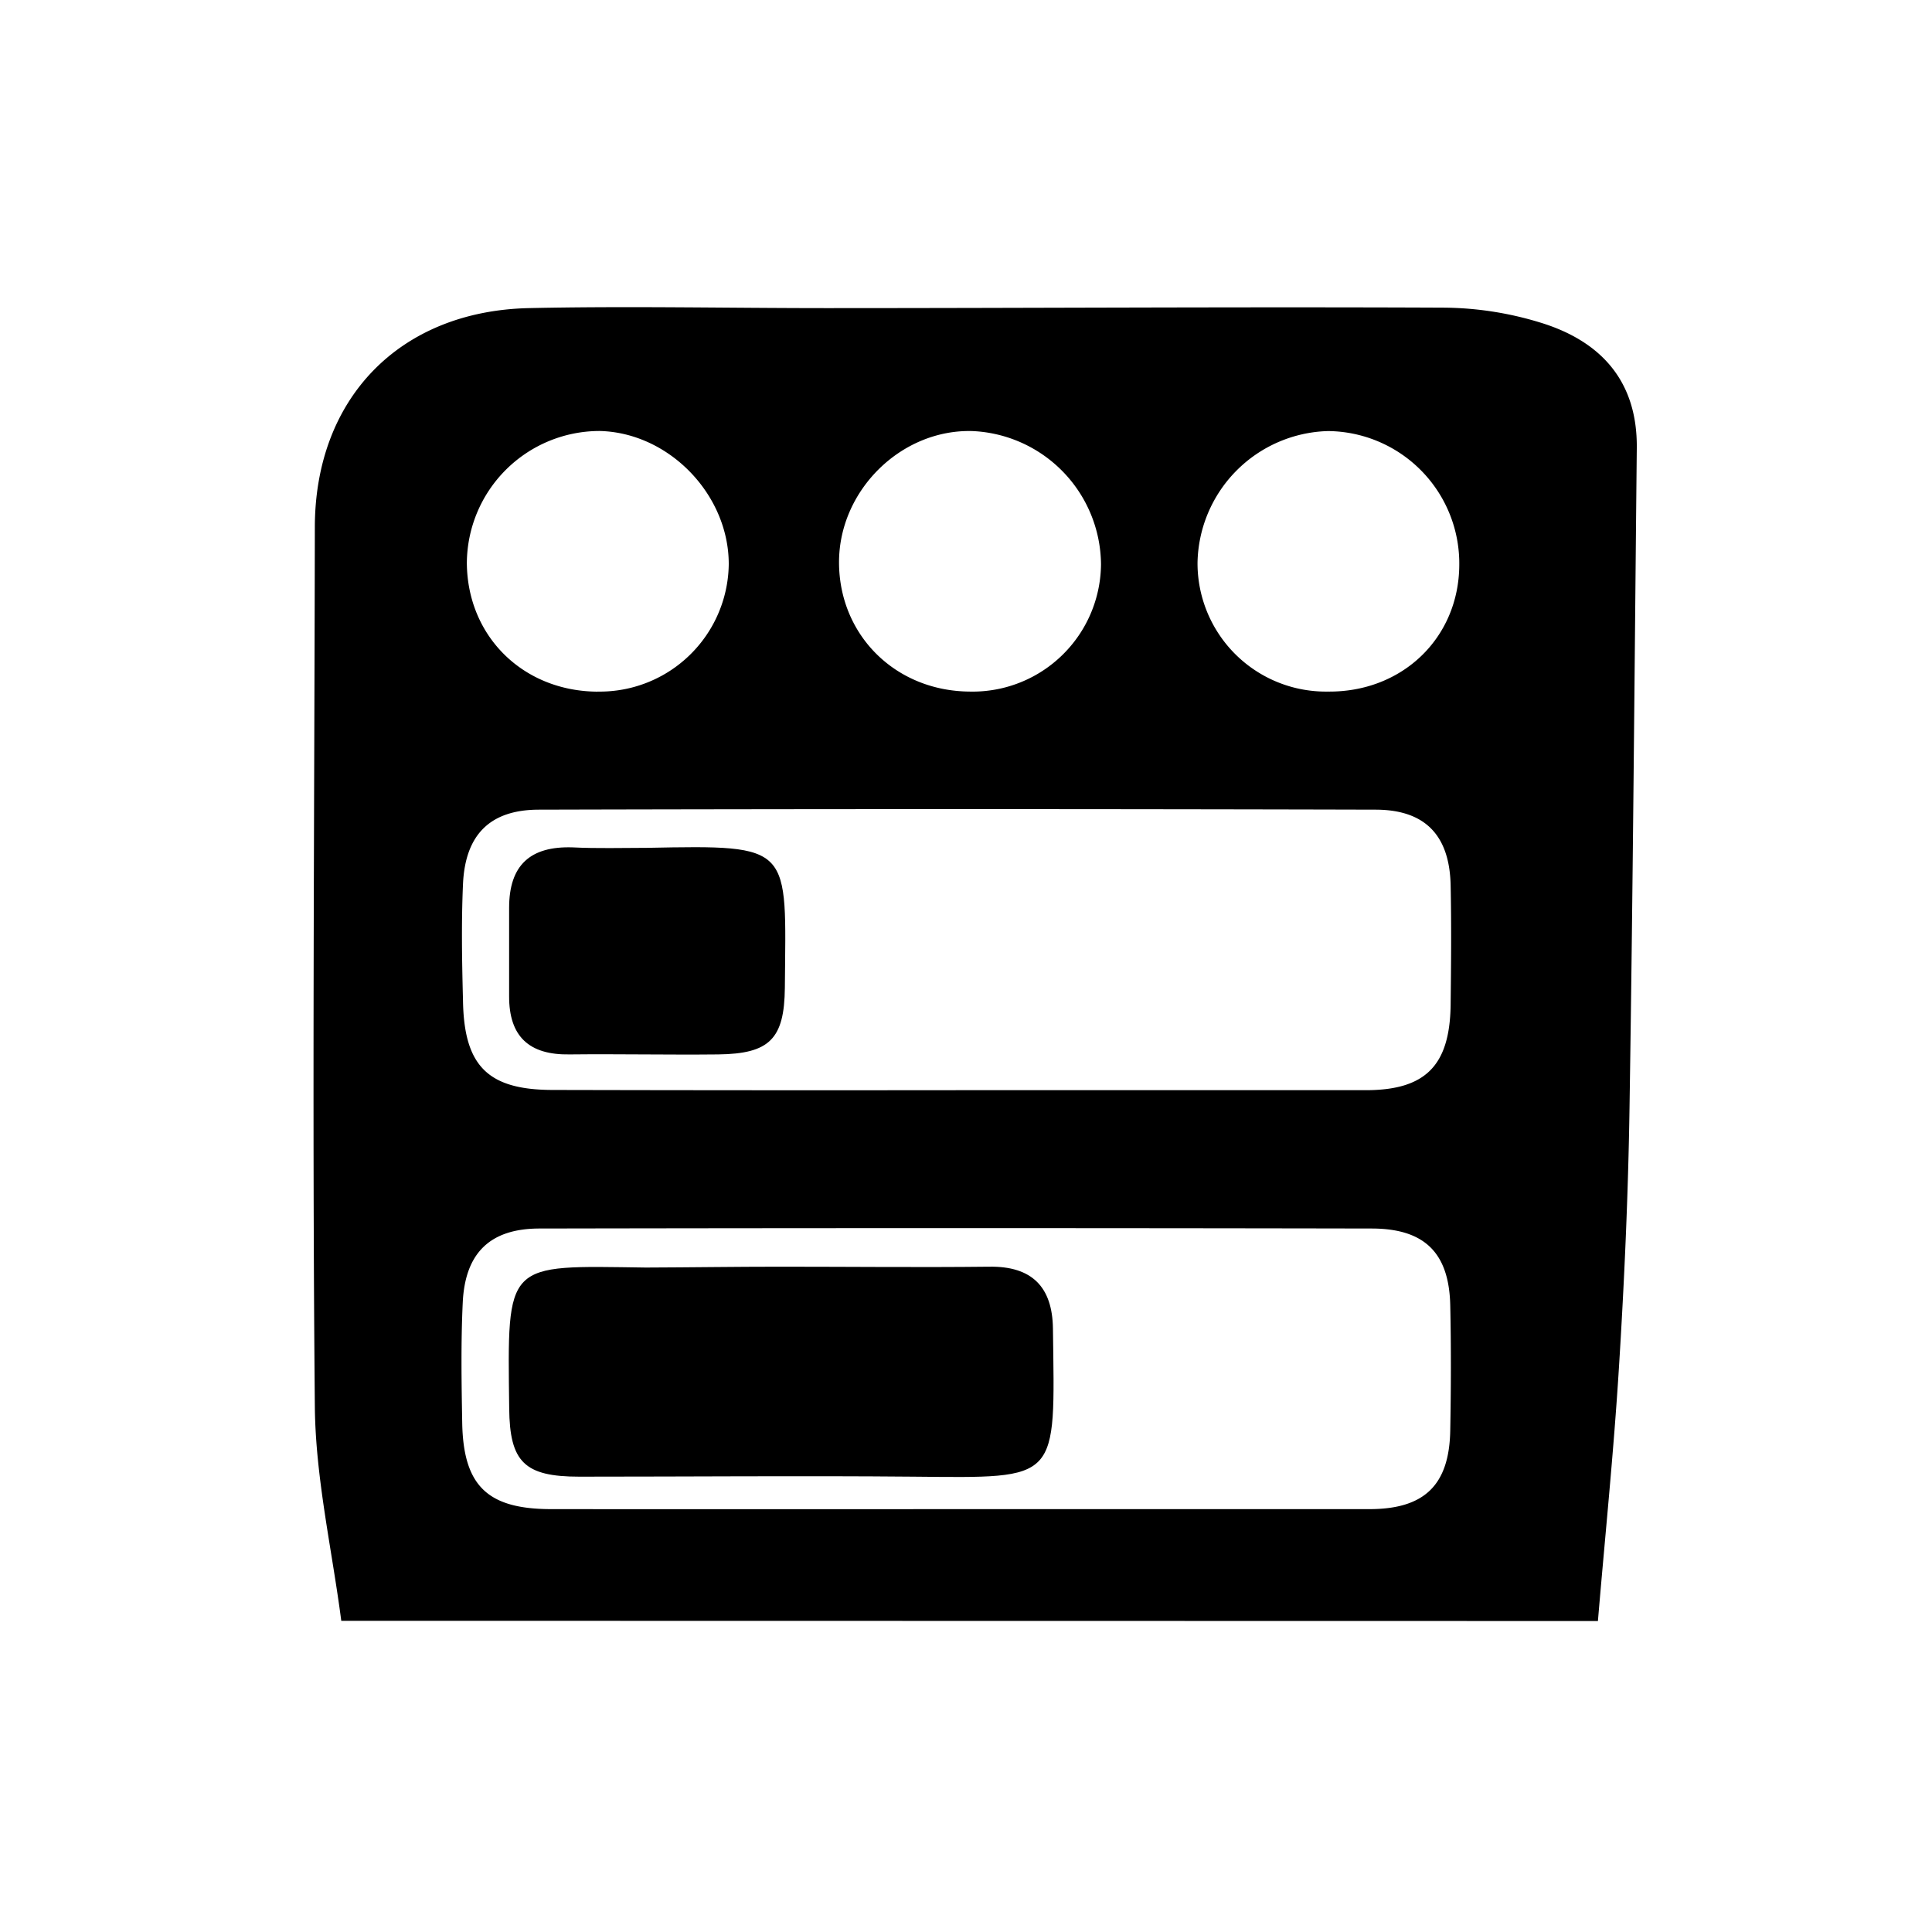 <svg id="Layer_5" data-name="Layer 5" xmlns="http://www.w3.org/2000/svg" viewBox="0 0 250 250"><title>tweak</title><path d="M44.16,209.73c-1.2-9.25-3.34-18.5-3.42-27.77-.35-37.9-.06-75.8,0-113.7,0-16.65,10.91-28,27.66-28.39,12.83-.28,25.67,0,38.5,0,26.67,0,53.34-.18,80-.06a43.48,43.48,0,0,1,12.35,1.91c7.85,2.38,12.64,7.54,12.55,16.25-.29,28.45-.5,56.9-.94,85.34-.17,11.22-.67,22.45-1.37,33.65-.68,10.95-1.8,21.87-2.72,32.8Zm79.61-68.66c17.65,0,35.29,0,52.94,0,7.74,0,10.87-3.17,11-10.95.06-5.21.11-10.43,0-15.64-.16-6.38-3.29-9.69-9.67-9.71q-54.15-.14-108.29,0c-6.35,0-9.56,3.25-9.84,9.65-.22,5-.13,10,0,15,.12,8.52,3.21,11.61,11.62,11.62Q97.59,141.1,123.77,141.07Zm-.12,54.21c17.85,0,35.71,0,53.56,0,7.14,0,10.32-3.14,10.45-10.16.1-5.42.12-10.84,0-16.25-.16-6.71-3.28-9.88-10.12-9.9q-53.86-.1-107.72,0c-6.4,0-9.63,3.16-9.94,9.55-.25,5.21-.16,10.43-.07,15.65.16,8.1,3.28,11.1,11.48,11.11Q97.46,195.3,123.65,195.28ZM171.83,89.49c9.61.1,16.94-6.93,17-16.36a17.14,17.14,0,0,0-17-17.35,17.36,17.36,0,0,0-16.87,17A16.61,16.61,0,0,0,171.83,89.49Zm-46.36,0a16.62,16.62,0,0,0,17-16.48,17.41,17.41,0,0,0-16.63-17.23c-9.26-.26-17.33,7.73-17.27,17.08S115.87,89.42,125.47,89.49Zm-48.17,0a16.69,16.69,0,0,0,17-16.5c0-9-7.73-17-16.69-17.22A17.19,17.19,0,0,0,60.41,72.9C60.5,82.36,67.7,89.44,77.3,89.5Z"/><path d="M83.71,109.71c19-.37,18-.33,17.85,18.1-.06,6.65-2,8.55-8.62,8.63-6.41.07-12.82-.07-19.23,0-5.23.09-7.85-2.3-7.83-7.55,0-3.8,0-7.61,0-11.42,0-5.52,2.73-8,8.22-7.82C77.29,109.81,80.5,109.71,83.71,109.71Z"/><path d="M101,163.91c9,0,18,.1,27,0,5.56-.09,8.18,2.65,8.25,8,.25,19.89,1,19.34-18.06,19.17-14.41-.13-28.82,0-43.23,0-7.11,0-9-1.9-9.07-8.83-.23-19.17-.61-18.48,17.68-18.23C89.37,164,95.17,163.91,101,163.91Z"/></svg>